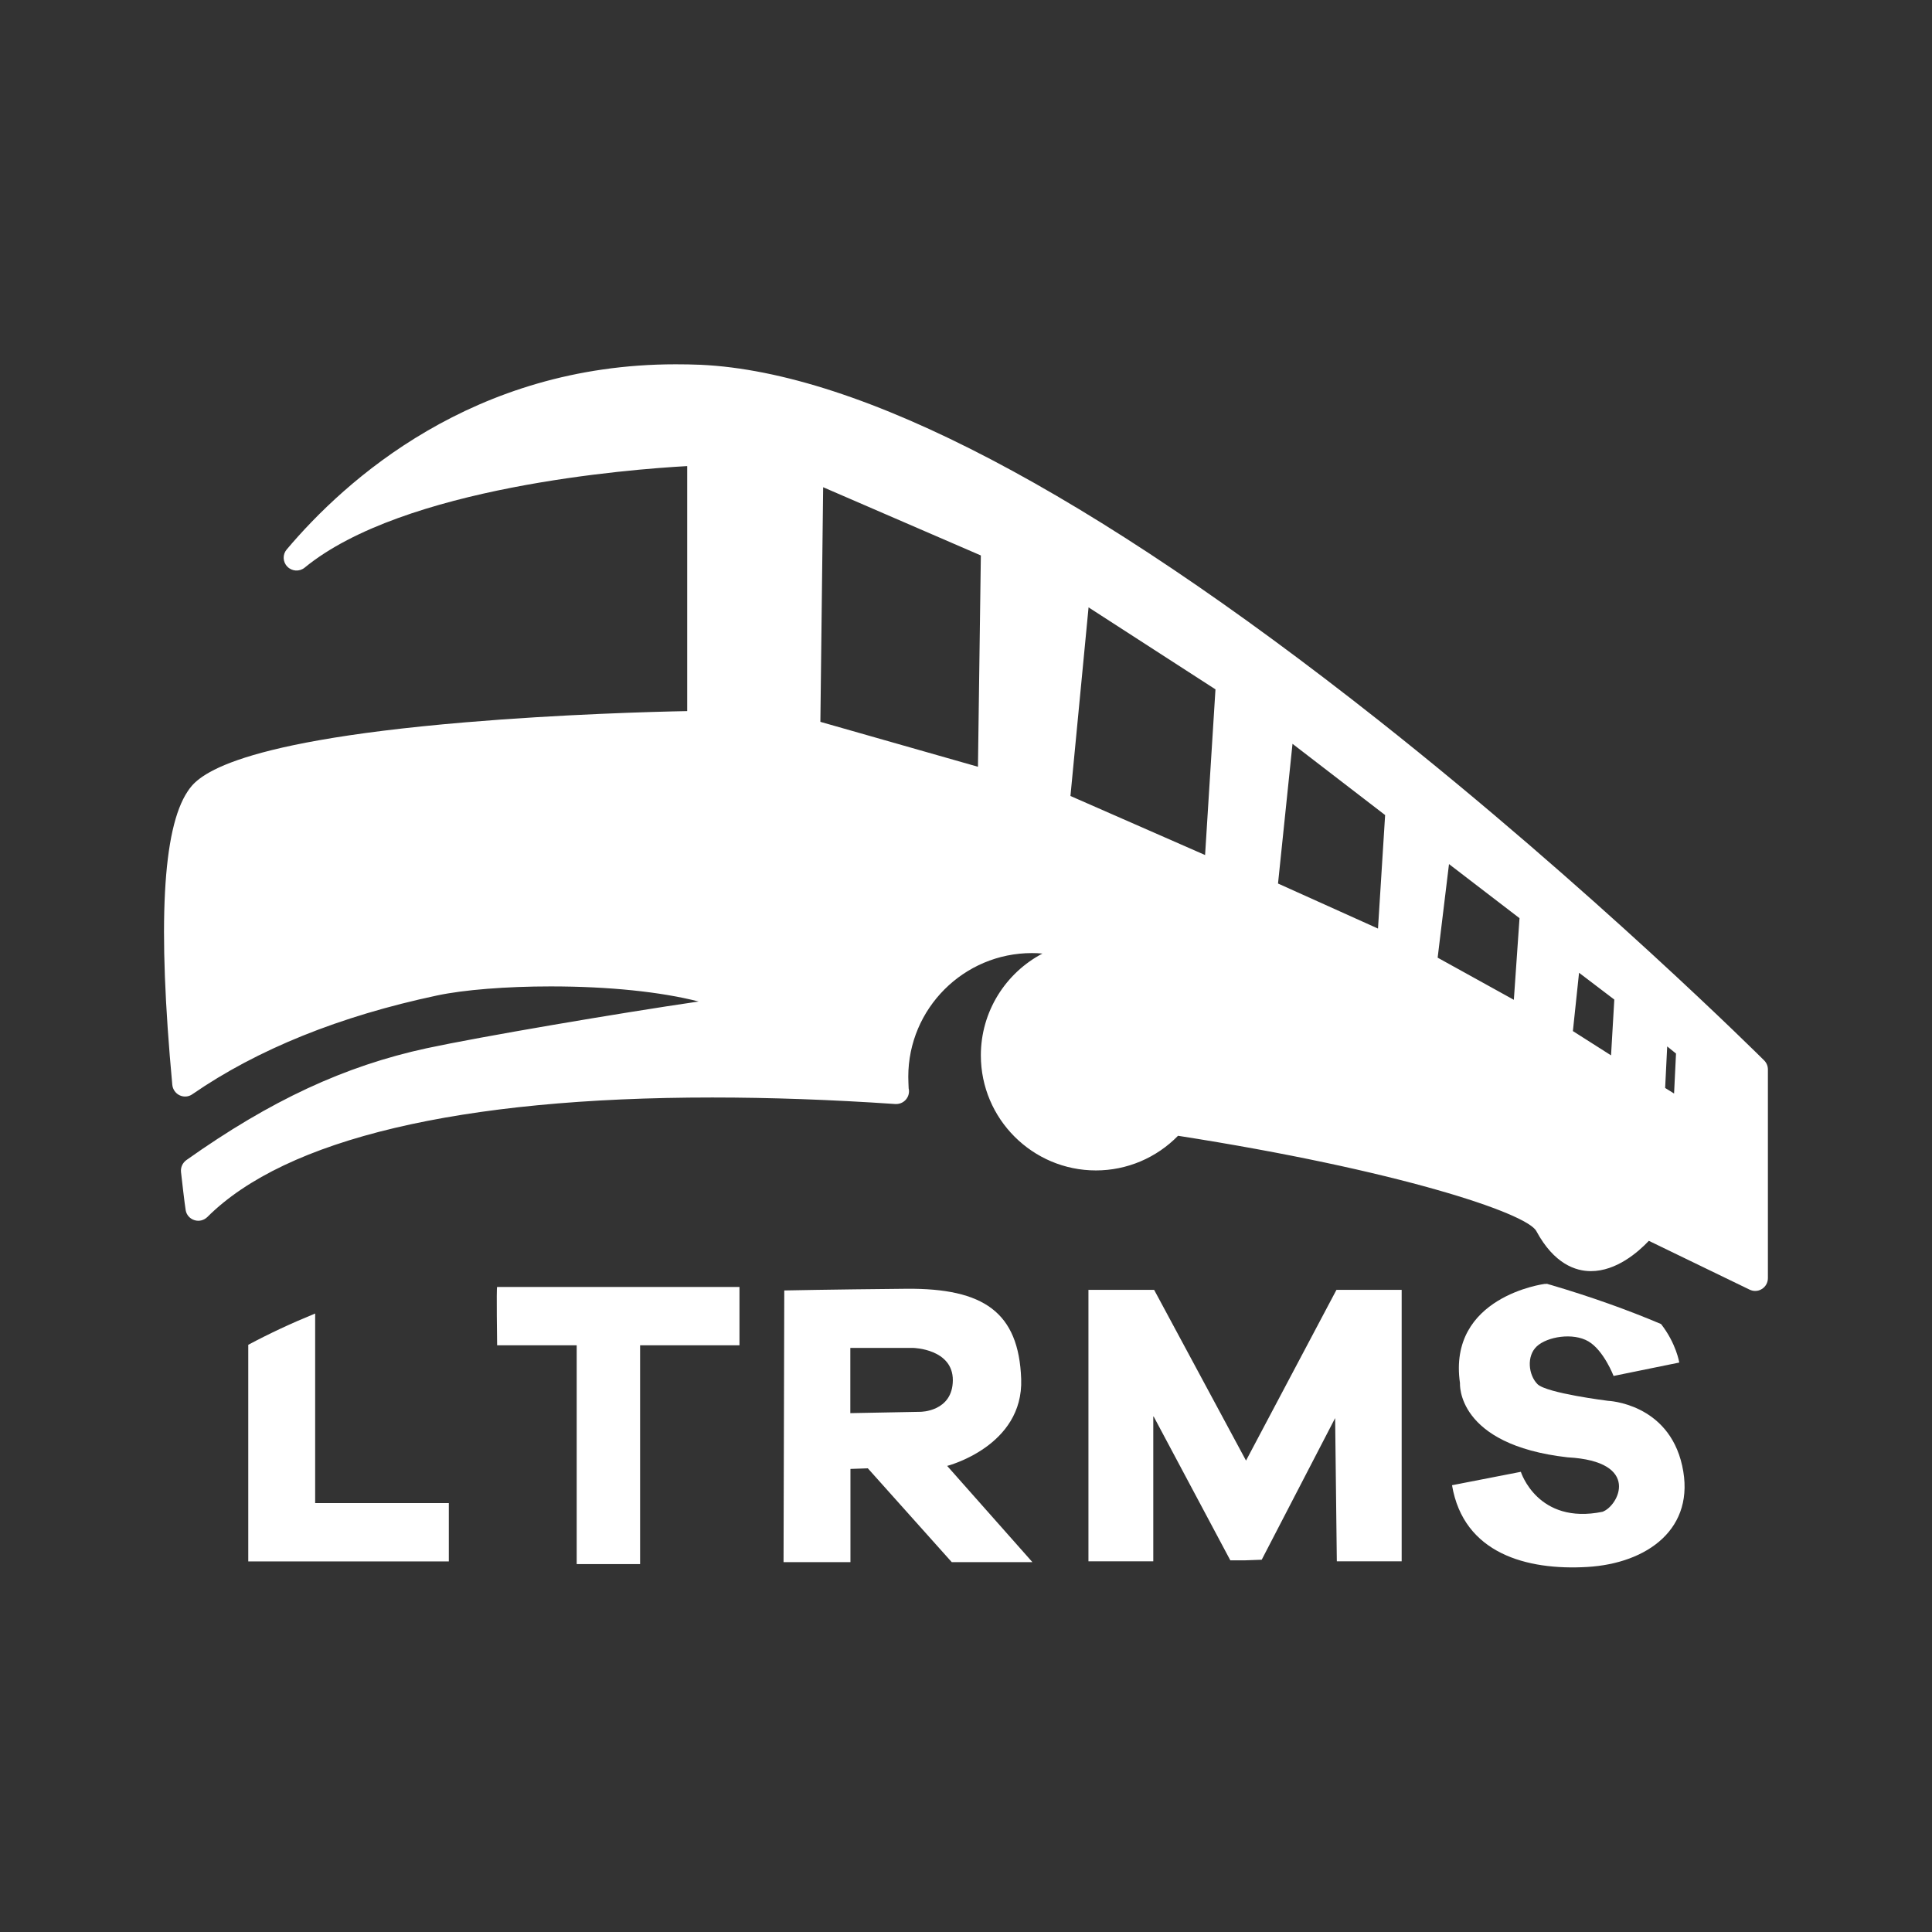 <?xml version="1.0" encoding="utf-8"?>
<!-- Generator: Adobe Illustrator 17.0.0, SVG Export Plug-In . SVG Version: 6.00 Build 0)  -->
<!DOCTYPE svg PUBLIC "-//W3C//DTD SVG 1.1//EN" "http://www.w3.org/Graphics/SVG/1.1/DTD/svg11.dtd">
<svg version="1.1" id="Layer_1" xmlns="http://www.w3.org/2000/svg" xmlns:xlink="http://www.w3.org/1999/xlink" x="0px" y="0px"
	 width="16px" height="16px" viewBox="0 0 16 16" enable-background="new 0 0 16 16" xml:space="preserve">
<rect x="0" y="0" width="16" height="16" fill="#333333" stroke="none"/>
<g>
	<g>
		<path fill="#FFFFFF" d="M2.61,10.878c-0.196,0.08-0.38,0.166-0.554,0.259v1.794h1.661v-0.483H2.61V10.878z"/>
		<polygon fill="#FFFFFF" points="10.319,12.096 9.558,10.682 9.014,10.682 9.014,12.93 9.551,12.93 9.551,11.725 10.189,12.922 
			10.311,12.922 10.449,12.917 11.057,11.744 11.071,12.93 11.608,12.93 11.608,10.682 11.068,10.682 		"/>
		<path fill="#FFFFFF" d="M8.457,11.42c-0.02-0.553-0.311-0.752-0.949-0.747c-0.645,0.006-1.013,0.014-1.013,0.014l-0.006,2.25
			h0.554v-0.772l0.144-0.005l0.695,0.777h0.668L7.844,12.14C7.844,12.14,8.477,11.978,8.457,11.42z M7.042,11.163h0.523
			c0,0,0.327,0.008,0.326,0.268c-0.002,0.261-0.268,0.261-0.268,0.261l-0.581,0.011V11.163z"/>
		<path fill="#FFFFFF" d="M13.317,11.601c0,0-0.508-0.063-0.584-0.138c-0.075-0.075-0.093-0.232-0.006-0.313
			c0.087-0.081,0.301-0.116,0.428-0.041c0.127,0.075,0.208,0.286,0.208,0.286l0.544-0.111c0,0-0.025-0.158-0.151-0.319
			c-0.281-0.119-0.582-0.226-0.91-0.323c-0.011-0.003-0.023-0.006-0.034-0.01c-0.007,0.001-0.014,0.001-0.021,0.001
			c0,0-0.804,0.104-0.7,0.822c0,0-0.035,0.509,0.891,0.614c0.614,0.033,0.422,0.404,0.289,0.451
			c-0.538,0.11-0.676-0.331-0.676-0.331l-0.57,0.111c0.096,0.567,0.621,0.706,1.119,0.677c0.498-0.029,0.903-0.318,0.787-0.839
			C13.816,11.62,13.317,11.601,13.317,11.601z"/>
		<path fill="#FFFFFF" d="M4.117,11.141h0.659v1.812h0.525v-1.812h0.823v-0.483H4.117C4.11,10.658,4.117,11.141,4.117,11.141z"/>
	</g>
	<path fill="#FFFFFF" d="M1.488,9.071c0.034,0.016,0.074,0.013,0.105-0.009C2.132,8.69,2.814,8.415,3.62,8.244
		c0.221-0.047,0.572-0.075,0.94-0.075c0.485,0,0.913,0.045,1.226,0.125c-0.67,0.098-1.804,0.291-2.252,0.387
		c-0.679,0.147-1.293,0.432-1.99,0.926C1.512,9.63,1.495,9.667,1.499,9.706c0.029,0.259,0.038,0.312,0.039,0.318
		c0.007,0.039,0.036,0.07,0.073,0.081c0.038,0.012,0.078,0.001,0.106-0.026c0.648-0.647,2.094-0.99,4.182-0.99
		c0.479,0,0.988,0.018,1.515,0.054c0.002,0,0.005,0,0.007,0c0,0,0.001,0,0.001,0c0.059,0,0.106-0.048,0.106-0.106
		c0-0.008-0.001-0.016-0.003-0.024C7.524,8.98,7.522,8.948,7.522,8.917c0-0.564,0.459-1.024,1.024-1.024
		c0.029,0,0.058,0.001,0.087,0.004c-0.304,0.16-0.51,0.479-0.51,0.843c0,0.526,0.428,0.953,0.953,0.953
		c0.257,0,0.501-0.104,0.68-0.287c1.811,0.283,2.886,0.639,2.967,0.789c0.148,0.274,0.327,0.332,0.452,0.332
		c0.211,0,0.391-0.157,0.48-0.251l0.834,0.404c0.015,0.007,0.03,0.011,0.046,0.011c0.02,0,0.039-0.005,0.056-0.016
		c0.031-0.019,0.05-0.053,0.05-0.09V8.857c0-0.028-0.011-0.055-0.031-0.075c-0.014-0.014-1.422-1.417-3.196-2.819
		C9.019,4.071,7.131,3.082,5.802,3.021C5.733,3.018,5.663,3.017,5.595,3.017c-1.678,0-2.738,0.961-3.221,1.534
		C2.339,4.592,2.341,4.654,2.38,4.693C2.418,4.732,2.48,4.736,2.523,4.701c0.816-0.67,2.695-0.815,3.168-0.841v2.029
		C5.417,5.894,4.647,5.915,3.854,5.982c-2.032,0.171-2.234,0.473-2.3,0.572c-0.208,0.312-0.25,1.107-0.127,2.431
		C1.431,9.022,1.454,9.055,1.488,9.071z M6.794,5.978l0.023-1.943L8.123,4.6L8.099,6.35L6.794,5.978z M8.865,6.592l0.15-1.562
		l1.051,0.679L9.98,7.081L8.865,6.592z M11.906,7.931L12,7.156l0.584,0.448l-0.047,0.676L11.906,7.931z M10.584,7.317l0.12-1.157
		l0.767,0.59l-0.059,0.94L10.584,7.317z M13.79,9.01l0.017-0.344l0.073,0.059l-0.016,0.331L13.79,9.01z M13.026,8.539l0.051-0.483
		l0.292,0.222L13.342,8.74L13.026,8.539z"/>
</g>
</svg>
